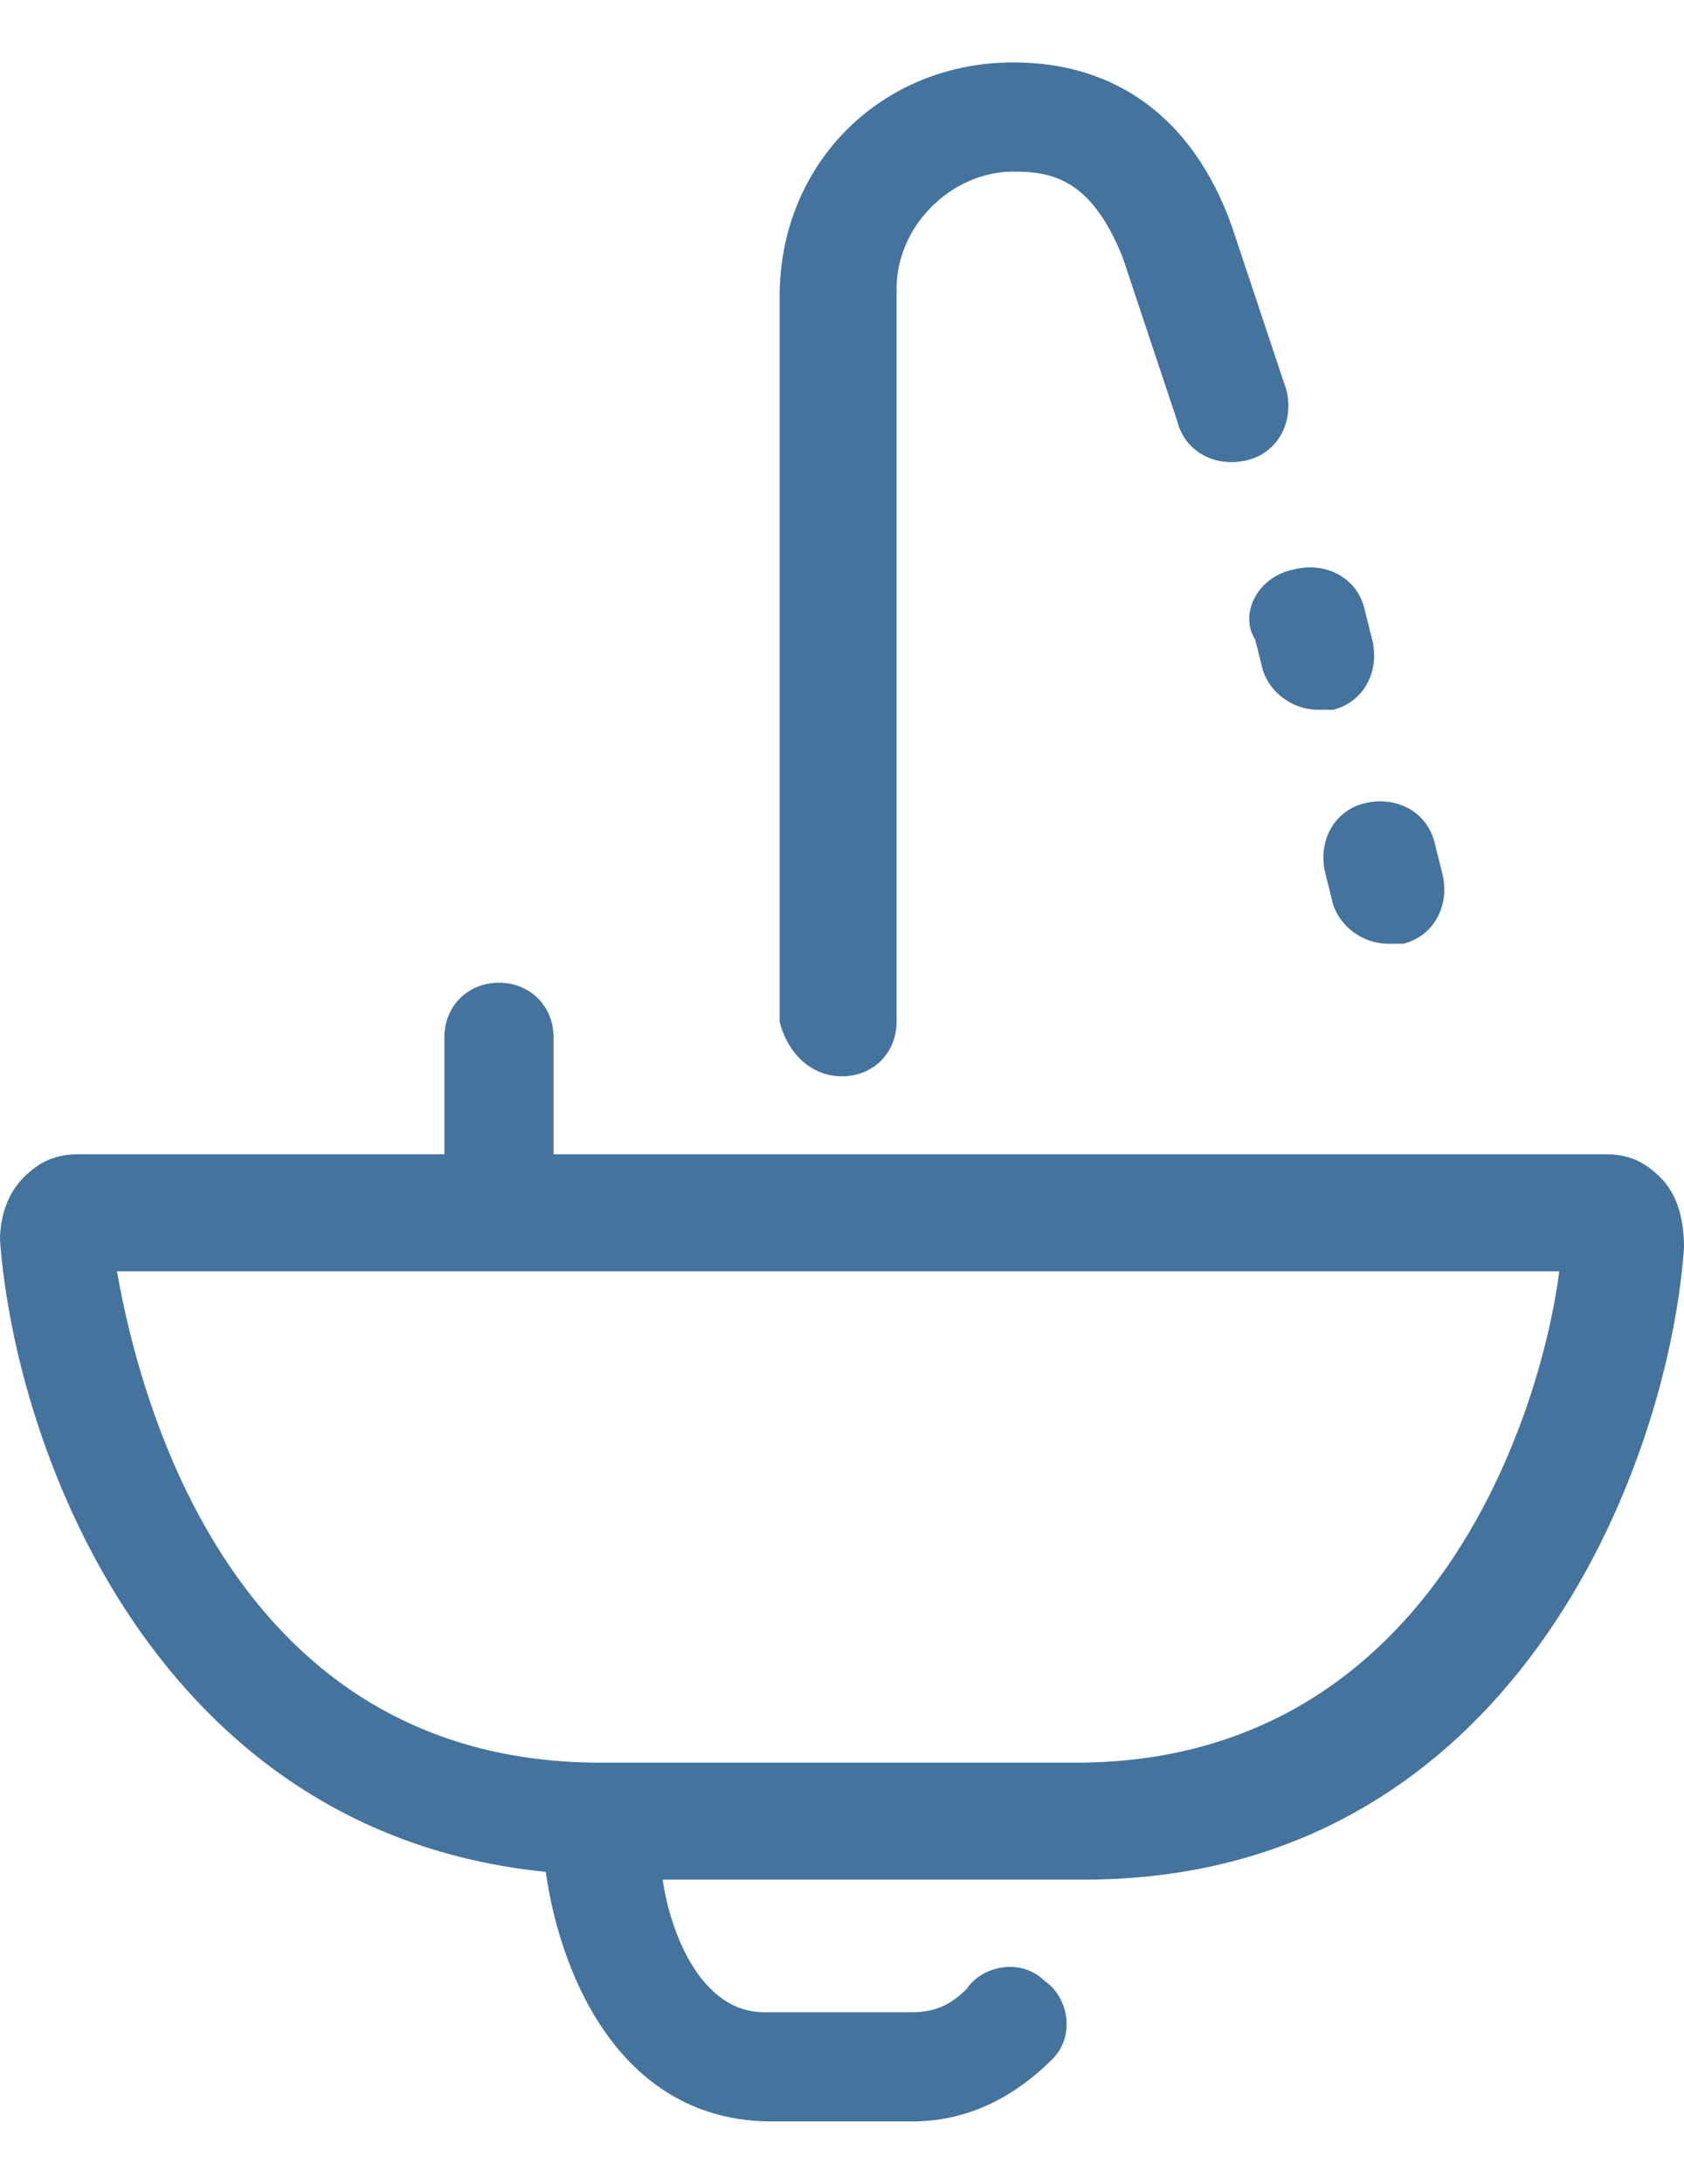 <svg id="feller-1960" xmlns="http://www.w3.org/2000/svg" x="0px" y="0px" width="21.6px" height="28px" xml:space="preserve"><path d="M21.3,15.1c-0.2-0.2-0.4-0.3-0.7-0.3H9.5c0,0,0,0,0,0c0,0,0,0,0,0H7.1v-1.5c0-0.4-0.3-0.7-0.7-0.7s-0.7,0.3-0.7,0.7v1.5H1  c-0.3,0-0.5,0.1-0.7,0.3C0.1,15.3,0,15.6,0,15.9C0.2,18.6,2,23.5,7,24c0.2,1.4,1,3.2,2.9,3.2h1.8c0,0,0,0,0,0c0,0,0,0,0,0  c0.7,0,1.3-0.3,1.8-0.8c0.3-0.3,0.2-0.8-0.1-1c-0.3-0.3-0.8-0.2-1,0.1c-0.2,0.2-0.4,0.3-0.7,0.3c0,0,0,0,0,0c0,0,0,0,0,0H9.8  c-0.8,0-1.2-1-1.3-1.7h5.2c0,0,0.1,0,0.1,0c0,0,0.1,0,0.1,0c5.5,0,7.5-5.3,7.7-8.1C21.6,15.6,21.5,15.3,21.3,15.1z M13.8,22.6  C13.8,22.6,13.8,22.6,13.8,22.6c-0.1,0-0.1,0-0.2,0H7.7c-4.7,0-5.9-4.6-6.2-6.3h7.9c0,0,0,0,0,0c0,0,0,0,0,0H20  C19.8,17.9,18.5,22.6,13.8,22.6z M10.8,13.8c0.4,0,0.7-0.3,0.7-0.7V3.7c0-0.8,0.7-1.5,1.5-1.5c0.5,0,1,0.1,1.4,1.1l0.7,2.1c0.1,0.4,0.5,0.6,0.9,0.5  c0.4-0.1,0.6-0.5,0.5-0.9l-0.7-2.1c-0.5-1.4-1.5-2.1-2.8-2.1c-1.7,0-3,1.3-3,3v9.3C10.1,13.5,10.4,13.8,10.8,13.8z M16.1,8.2l0.1,0.4c0.1,0.3,0.4,0.5,0.7,0.5c0.1,0,0.2,0,0.2,0c0.4-0.1,0.6-0.5,0.5-0.9l-0.1-0.4c-0.1-0.4-0.5-0.6-0.9-0.5  C16.1,7.4,15.9,7.9,16.1,8.2z M17,11.2l0.1,0.4c0.1,0.3,0.4,0.5,0.7,0.5c0.1,0,0.2,0,0.2,0c0.4-0.1,0.6-0.5,0.5-0.9l-0.1-0.4c-0.1-0.4-0.5-0.6-0.9-0.5  C17.1,10.4,16.9,10.8,17,11.2z" style="fill: #44739e"></path></svg>